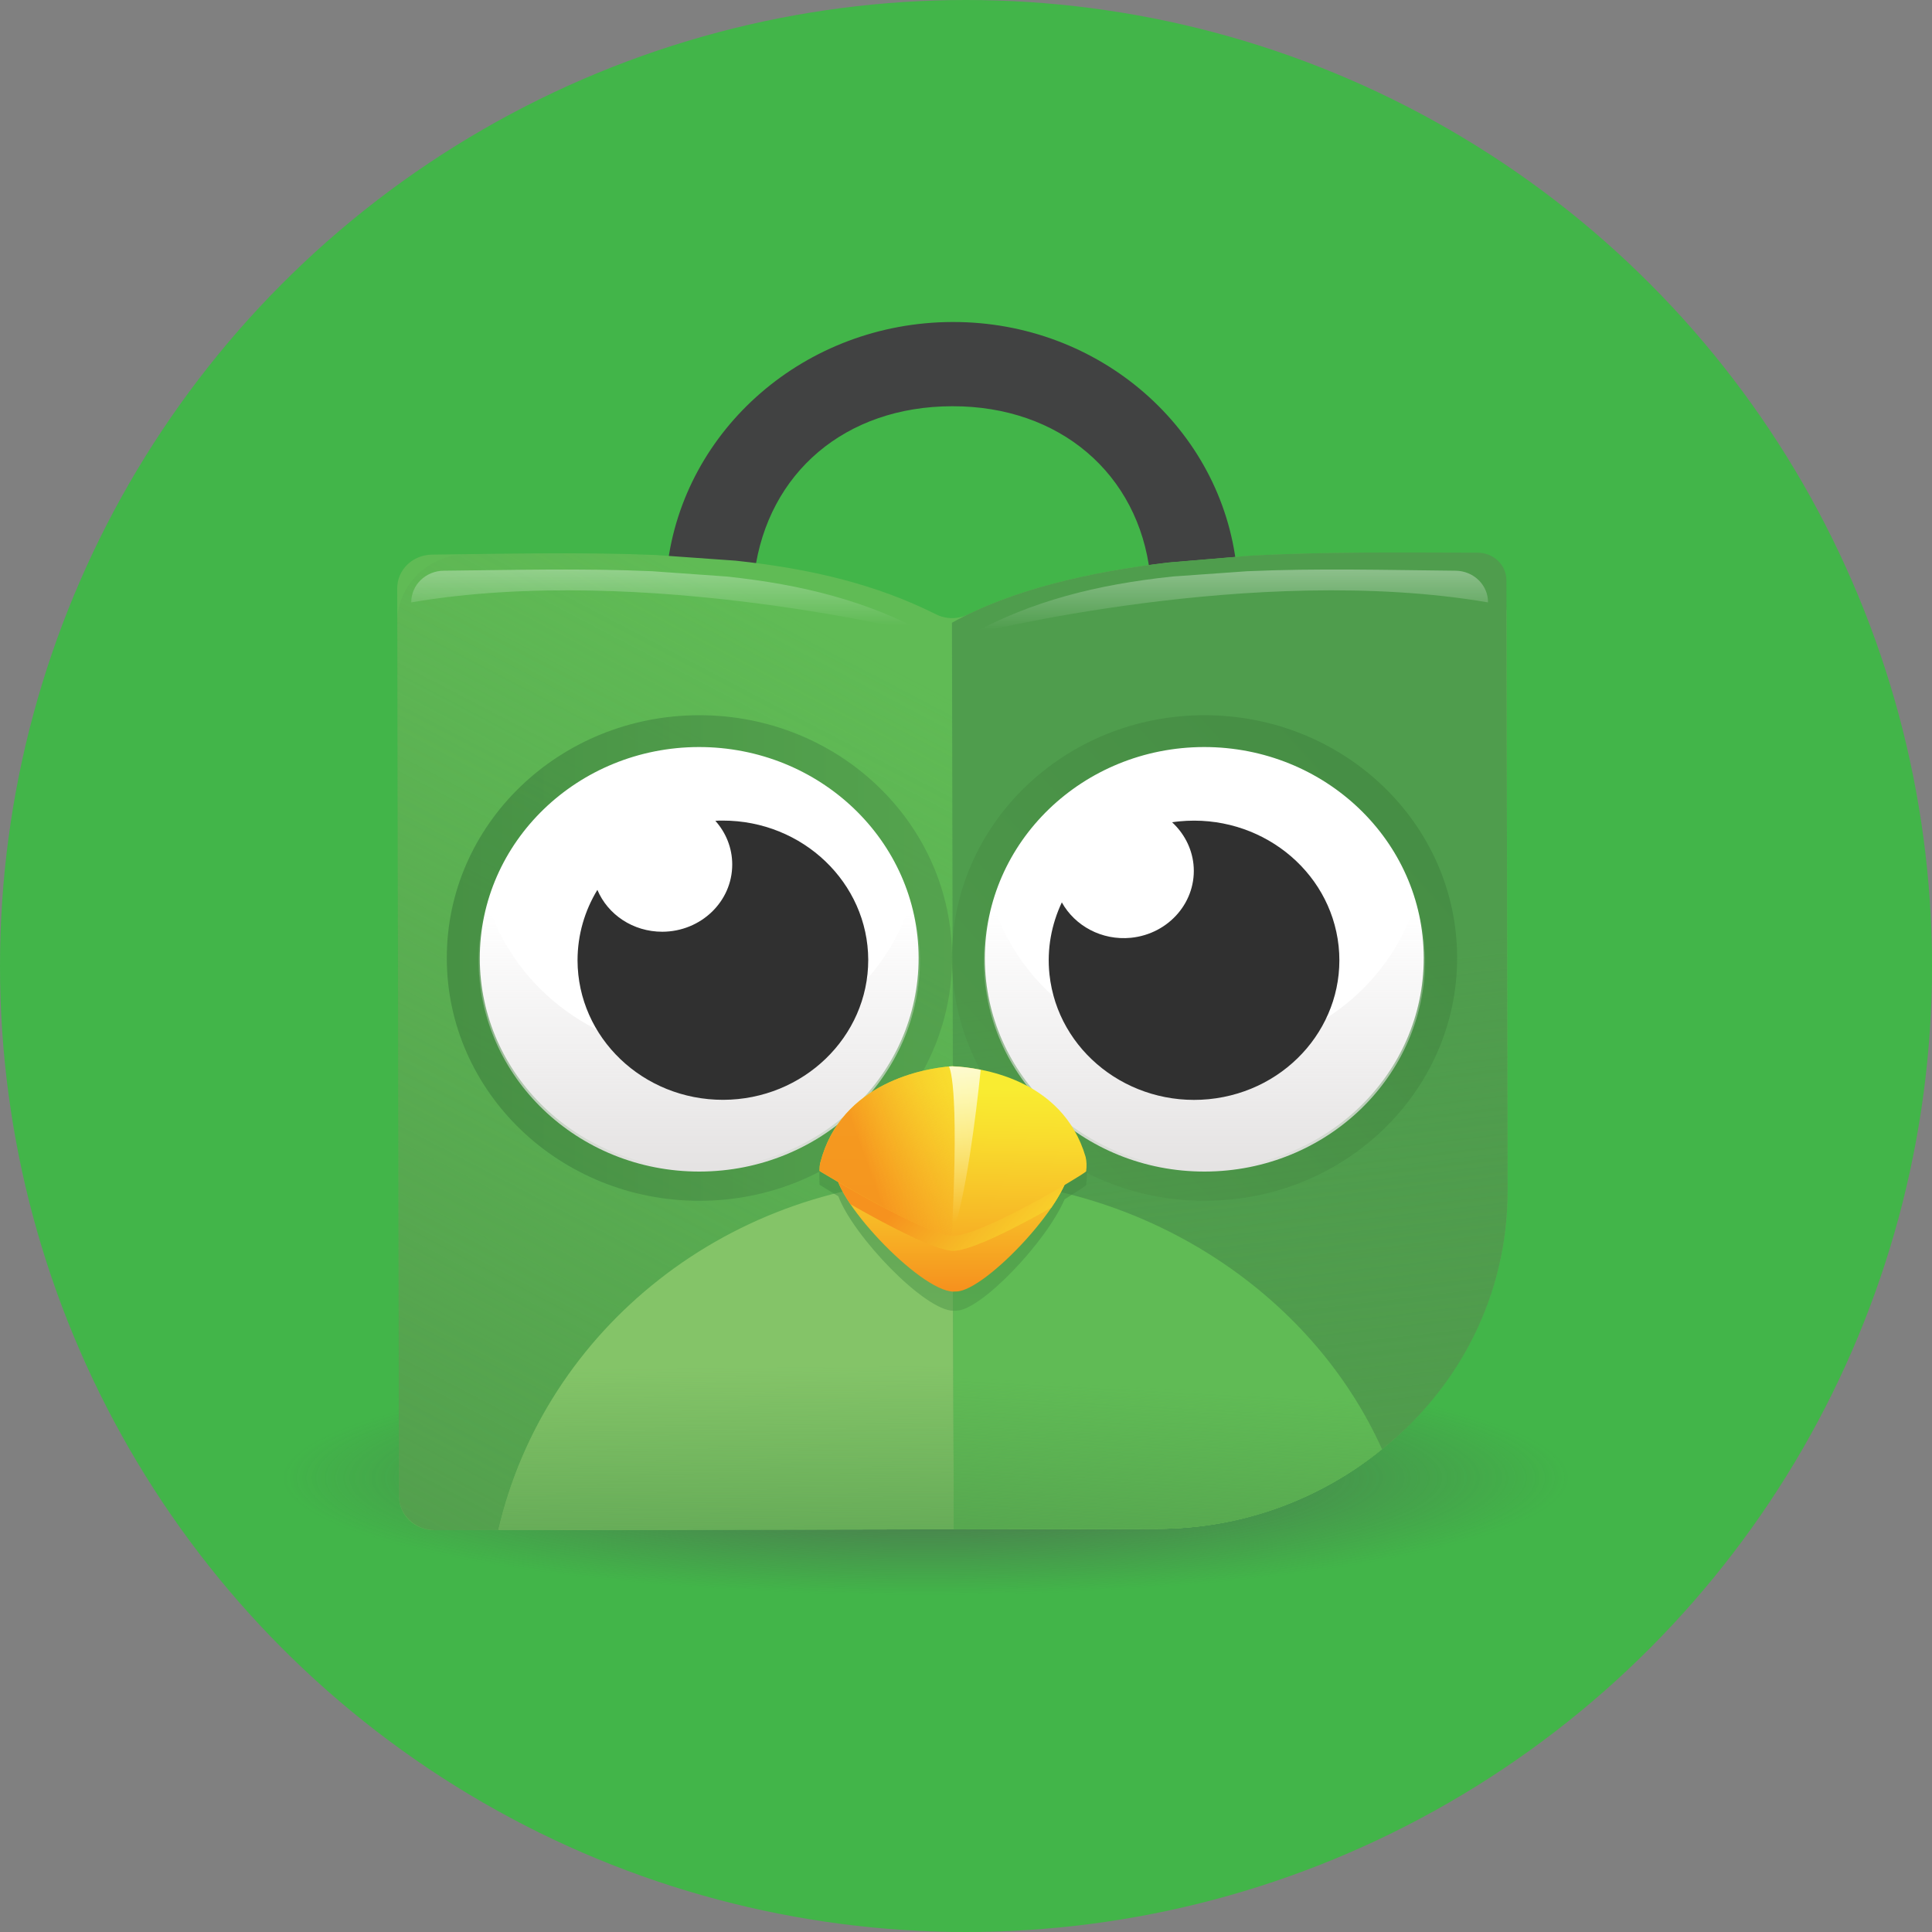 <svg width="15" height="15" viewBox="0 0 15 15" fill="none" xmlns="http://www.w3.org/2000/svg">
<rect x="0" y="0" width="15" height="15" fill="#808080" stroke="none"/>
<circle cx="7.5" cy="7.5" r="7.5" fill="#42B549"/>
<g clip-path="url(#clip0_7379_11094)">
<path d="M7.188 12.5C10.121 12.5 12.5 12.027 12.5 11.444C12.5 10.861 10.121 10.388 7.188 10.388C4.253 10.388 1.875 10.861 1.875 11.444C1.875 12.027 4.253 12.5 7.188 12.5Z" fill="url(#paint0_radial_7379_11094)"/>
<path fill-rule="evenodd" clip-rule="evenodd" d="M9.601 4.406C9.485 3.332 8.54 2.497 7.395 2.5C6.25 2.503 5.308 3.333 5.181 4.4L5.156 4.647L5.846 4.687L5.859 4.443C5.963 3.672 6.561 3.155 7.393 3.154C8.226 3.152 8.839 3.677 8.929 4.456L8.972 4.786L9.642 4.74L9.601 4.406Z" fill="#414242"/>
<path fill-rule="evenodd" clip-rule="evenodd" d="M3.354 4.306C3.204 4.308 3.083 4.424 3.084 4.569L3.092 8.391L3.094 9.075V9.258L3.098 11.618C3.098 11.764 3.22 11.88 3.371 11.88L5.828 11.876L6.257 11.875L8.98 11.87C10.482 11.868 11.708 10.684 11.705 9.242V9.059L11.697 4.768C11.696 4.505 11.475 4.292 11.201 4.291C10.701 4.289 10.189 4.288 9.693 4.316L9.073 4.368C8.521 4.433 7.962 4.554 7.517 4.77C7.437 4.809 7.345 4.809 7.266 4.769C6.799 4.535 6.291 4.415 5.711 4.353L5.091 4.309C4.51 4.285 3.916 4.3 3.354 4.306Z" fill="#60BB55"/>
<path fill-rule="evenodd" clip-rule="evenodd" d="M3.627 4.302C3.325 4.307 3.083 4.543 3.084 4.833L3.091 8.391L3.093 9.075V9.258L3.097 11.614C3.097 11.761 3.222 11.88 3.375 11.88L5.828 11.876L6.256 11.875L8.979 11.87C10.481 11.868 11.707 10.684 11.704 9.242V9.059L11.696 4.772C11.695 4.506 11.472 4.292 11.196 4.291C10.697 4.289 10.186 4.288 9.692 4.316L9.073 4.368C8.521 4.433 7.963 4.553 7.518 4.769C7.437 4.808 7.343 4.809 7.263 4.768C6.795 4.535 6.288 4.415 5.709 4.354L5.089 4.31C4.602 4.289 4.106 4.296 3.627 4.302Z" fill="url(#paint1_linear_7379_11094)"/>
<path fill-rule="evenodd" clip-rule="evenodd" d="M3.869 11.88L5.827 11.876L6.255 11.876L8.978 11.87C9.644 11.87 10.254 11.636 10.728 11.252C10.172 10.014 8.889 9.149 7.397 9.153C5.669 9.155 4.226 10.322 3.869 11.88Z" fill="#84C468"/>
<path fill-rule="evenodd" clip-rule="evenodd" d="M3.869 11.88L5.827 11.876L6.255 11.876L8.978 11.87C9.644 11.87 10.254 11.636 10.728 11.252C10.172 10.014 8.889 9.149 7.397 9.153C5.669 9.155 4.226 10.322 3.869 11.88Z" fill="url(#paint2_linear_7379_11094)"/>
<path fill-rule="evenodd" clip-rule="evenodd" d="M7.405 11.873L9.012 11.847C9.669 11.846 10.265 11.622 10.73 11.252C11.328 10.775 11.707 10.053 11.705 9.241V9.058L11.696 4.506C11.696 4.387 11.596 4.291 11.472 4.291C10.887 4.29 10.279 4.282 9.692 4.315L9.073 4.367C8.467 4.439 7.854 4.576 7.391 4.835L7.405 11.873Z" fill="#4F9D4D"/>
<path fill-rule="evenodd" clip-rule="evenodd" d="M7.405 11.873L9.012 11.847C9.669 11.846 10.265 11.622 10.73 11.252C11.328 10.775 11.707 10.053 11.705 9.241V9.058L11.696 4.506C11.696 4.387 11.596 4.291 11.472 4.291C10.887 4.29 10.279 4.282 9.692 4.315L9.073 4.367C8.467 4.439 7.854 4.576 7.391 4.835L7.405 11.873Z" fill="url(#paint3_linear_7379_11094)"/>
<path opacity="0.7" fill-rule="evenodd" clip-rule="evenodd" d="M9.348 5.553C10.431 5.551 11.312 6.393 11.313 7.434C11.315 8.475 10.439 9.321 9.356 9.323C8.273 9.325 7.393 8.483 7.391 7.442C7.388 6.401 8.264 5.555 9.348 5.553Z" fill="url(#paint4_linear_7379_11094)"/>
<path fill-rule="evenodd" clip-rule="evenodd" d="M9.347 5.8C10.288 5.799 11.052 6.531 11.054 7.435C11.056 8.339 10.294 9.074 9.353 9.075C8.413 9.077 7.648 8.345 7.646 7.441C7.646 6.537 8.406 5.802 9.347 5.8Z" fill="white"/>
<path fill-rule="evenodd" clip-rule="evenodd" d="M10.996 6.988C10.792 7.675 10.133 8.179 9.352 8.18C8.571 8.182 7.912 7.681 7.703 6.995C7.66 7.14 7.637 7.293 7.637 7.452C7.638 8.361 8.407 9.098 9.354 9.096C10.301 9.094 11.067 8.354 11.065 7.445C11.064 7.287 11.04 7.134 10.996 6.988Z" fill="url(#paint5_linear_7379_11094)"/>
<path fill-rule="evenodd" clip-rule="evenodd" d="M9.156 6.377C9.776 6.317 10.329 6.75 10.393 7.345C10.456 7.941 10.005 8.473 9.385 8.534C8.765 8.594 8.212 8.161 8.148 7.565C8.127 7.367 8.164 7.176 8.244 7.006C8.345 7.188 8.553 7.303 8.78 7.281C9.078 7.251 9.296 6.996 9.266 6.709C9.252 6.58 9.19 6.467 9.1 6.384C9.119 6.381 9.138 6.379 9.156 6.377Z" fill="#303030"/>
<path fill-rule="evenodd" clip-rule="evenodd" d="M7.405 11.873L8.99 11.87C9.656 11.869 10.257 11.636 10.73 11.252C10.18 10.029 8.869 9.17 7.398 9.153L7.405 11.873Z" fill="#60BB55"/>
<path fill-rule="evenodd" clip-rule="evenodd" d="M7.405 11.873L8.99 11.87C9.656 11.869 10.257 11.636 10.73 11.252C10.18 10.029 8.869 9.17 7.398 9.153L7.405 11.873Z" fill="url(#paint6_linear_7379_11094)"/>
<path opacity="0.5" d="M8.435 9.063C8.254 8.417 7.59 8.359 7.409 8.349C7.401 8.348 7.394 8.347 7.368 8.35C7.194 8.367 6.526 8.433 6.364 9.091C6.359 9.112 6.362 9.173 6.363 9.196L6.364 9.199C6.364 9.199 6.421 9.235 6.509 9.288C6.624 9.596 7.178 10.177 7.404 10.177C7.412 10.177 7.416 10.176 7.425 10.176C7.612 10.176 8.118 9.651 8.266 9.311C8.356 9.255 8.42 9.213 8.433 9.202C8.437 9.161 8.443 9.1 8.435 9.063Z" fill="url(#paint7_linear_7379_11094)"/>
<path opacity="0.7" fill-rule="evenodd" clip-rule="evenodd" d="M5.426 5.553C6.509 5.551 7.39 6.393 7.392 7.434C7.393 8.475 6.517 9.321 5.434 9.323C4.351 9.325 3.471 8.483 3.469 7.442C3.466 6.401 4.342 5.555 5.426 5.553Z" fill="url(#paint8_linear_7379_11094)"/>
<path fill-rule="evenodd" clip-rule="evenodd" d="M5.425 5.8C6.366 5.799 7.13 6.531 7.132 7.435C7.134 8.339 6.372 9.074 5.431 9.075C4.491 9.077 3.726 8.345 3.725 7.441C3.724 6.537 4.485 5.802 5.425 5.8Z" fill="white"/>
<path fill-rule="evenodd" clip-rule="evenodd" d="M7.074 6.988C6.87 7.675 6.211 8.179 5.43 8.18C4.649 8.182 3.99 7.681 3.781 6.995C3.738 7.14 3.715 7.293 3.715 7.452C3.717 8.361 4.485 9.098 5.432 9.096C6.379 9.094 7.145 8.354 7.143 7.445C7.142 7.287 7.118 7.134 7.074 6.988Z" fill="url(#paint9_linear_7379_11094)"/>
<path fill-rule="evenodd" clip-rule="evenodd" d="M5.61 6.371C6.233 6.37 6.739 6.855 6.741 7.452C6.741 8.051 6.237 8.537 5.615 8.539C4.992 8.54 4.486 8.056 4.484 7.457C4.484 7.257 4.54 7.07 4.638 6.909C4.719 7.101 4.914 7.234 5.142 7.234C5.442 7.233 5.685 7 5.685 6.712C5.685 6.582 5.635 6.463 5.554 6.373C5.572 6.371 5.591 6.371 5.61 6.371Z" fill="#303030"/>
<path fill-rule="evenodd" clip-rule="evenodd" d="M7.424 10.027C7.651 10.027 8.345 9.29 8.305 9.023C8.146 8.444 7.566 8.372 7.407 8.363C7.399 8.362 7.394 8.361 7.37 8.364C7.217 8.378 6.631 8.472 6.489 9.062C6.441 9.284 7.142 10.027 7.403 10.028C7.411 10.027 7.416 10.027 7.424 10.027Z" fill="url(#paint10_linear_7379_11094)"/>
<path d="M8.163 9.375C8.257 9.237 8.317 9.107 8.304 9.024C8.241 8.791 8.108 8.64 7.963 8.542C7.739 8.426 7.505 8.401 7.408 8.396C7.4 8.396 7.393 8.395 7.367 8.397C7.275 8.406 7.041 8.438 6.819 8.564C6.675 8.668 6.546 8.825 6.489 9.062C6.475 9.125 6.523 9.231 6.603 9.349C6.863 9.498 7.262 9.711 7.4 9.711C7.541 9.711 7.907 9.521 8.163 9.375Z" fill="url(#paint11_linear_7379_11094)"/>
<path opacity="0.5" d="M8.163 9.375C8.257 9.237 8.317 9.107 8.304 9.024C8.241 8.791 8.108 8.64 7.963 8.542C7.739 8.426 7.505 8.401 7.408 8.396C7.4 8.396 7.393 8.395 7.367 8.397C7.275 8.406 7.041 8.438 6.819 8.564C6.675 8.668 6.546 8.825 6.489 9.062C6.475 9.125 6.523 9.231 6.603 9.349C6.863 9.498 7.262 9.711 7.4 9.711C7.541 9.711 7.907 9.521 8.163 9.375Z" fill="url(#paint12_linear_7379_11094)"/>
<path opacity="0.8" fill-rule="evenodd" clip-rule="evenodd" d="M7.206 4.925C6.738 4.667 6.229 4.538 5.64 4.476L5.063 4.435C4.522 4.411 3.969 4.426 3.446 4.431C3.305 4.432 3.192 4.542 3.193 4.677C5.007 4.367 7.206 4.925 7.206 4.925Z" fill="url(#paint13_linear_7379_11094)"/>
<path opacity="0.8" fill-rule="evenodd" clip-rule="evenodd" d="M7.539 4.925C8.007 4.667 8.516 4.538 9.105 4.476L9.683 4.435C10.223 4.411 10.776 4.426 11.3 4.431C11.441 4.432 11.554 4.542 11.553 4.677C9.738 4.367 7.539 4.925 7.539 4.925Z" fill="url(#paint14_linear_7379_11094)"/>
<path d="M8.429 8.983C8.248 8.365 7.591 8.289 7.41 8.279C7.401 8.278 7.395 8.277 7.369 8.28C7.195 8.295 6.531 8.396 6.369 9.027C6.364 9.047 6.363 9.068 6.363 9.09L6.364 9.092C6.364 9.092 7.188 9.594 7.4 9.594C7.621 9.594 8.385 9.136 8.433 9.095C8.438 9.055 8.437 9.018 8.429 8.983Z" fill="url(#paint15_linear_7379_11094)"/>
<path opacity="0.9" fill-rule="evenodd" clip-rule="evenodd" d="M6.369 9.027C6.364 9.047 6.363 9.068 6.363 9.09L6.364 9.092C6.364 9.092 7.165 9.581 7.391 9.594C7.453 8.38 7.369 8.28 7.369 8.28C7.196 8.295 6.531 8.396 6.369 9.027Z" fill="url(#paint16_linear_7379_11094)"/>
<path fill-rule="evenodd" clip-rule="evenodd" d="M7.614 8.306C7.526 8.288 7.453 8.281 7.408 8.28C7.4 8.279 7.393 8.278 7.367 8.28C7.367 8.28 7.452 8.38 7.389 9.594C7.496 9.321 7.578 8.656 7.614 8.306Z" fill="url(#paint17_linear_7379_11094)"/>
<path fill-rule="evenodd" clip-rule="evenodd" d="M7.342 8.282C7.34 8.282 7.338 8.282 7.336 8.283C7.338 8.283 7.34 8.283 7.342 8.282Z" fill="white"/>
</g>
<defs>
<radialGradient id="paint0_radial_7379_11094" cx="0" cy="0" r="1" gradientUnits="userSpaceOnUse" gradientTransform="translate(7.187 11.474) scale(5.179 0.944)">
<stop offset="0.125" stop-color="#515252" stop-opacity="0.7"/>
<stop offset="0.966" stop-color="#515252" stop-opacity="0"/>
</radialGradient>
<linearGradient id="paint1_linear_7379_11094" x1="8.215" y1="5.85" x2="4.043" y2="13.835" gradientUnits="userSpaceOnUse">
<stop stop-color="#519B4C" stop-opacity="0"/>
<stop offset="1" stop-color="#519B4C"/>
</linearGradient>
<linearGradient id="paint2_linear_7379_11094" x1="7.291" y1="10.603" x2="7.308" y2="12.818" gradientUnits="userSpaceOnUse">
<stop stop-color="#519B4C" stop-opacity="0"/>
<stop offset="1" stop-color="#519B4C"/>
</linearGradient>
<linearGradient id="paint3_linear_7379_11094" x1="9.467" y1="7.533" x2="10.35" y2="14.995" gradientUnits="userSpaceOnUse">
<stop stop-color="#519B4C" stop-opacity="0"/>
<stop offset="1" stop-color="#519B4C"/>
</linearGradient>
<linearGradient id="paint4_linear_7379_11094" x1="11.575" y1="5.586" x2="6.713" y2="9.97" gradientUnits="userSpaceOnUse">
<stop stop-color="#3F843F"/>
<stop offset="1" stop-color="#519B4C"/>
</linearGradient>
<linearGradient id="paint5_linear_7379_11094" x1="9.351" y1="9.073" x2="9.351" y2="7.094" gradientUnits="userSpaceOnUse">
<stop stop-color="#E5E3E3"/>
<stop offset="1" stop-color="#E5E3E3" stop-opacity="0"/>
</linearGradient>
<linearGradient id="paint6_linear_7379_11094" x1="9.031" y1="10.778" x2="8.927" y2="12.723" gradientUnits="userSpaceOnUse">
<stop stop-color="#519B4C" stop-opacity="0"/>
<stop offset="1" stop-color="#519B4C"/>
</linearGradient>
<linearGradient id="paint7_linear_7379_11094" x1="7.411" y1="8.587" x2="7.367" y2="10.819" gradientUnits="userSpaceOnUse">
<stop stop-color="#3F843F"/>
<stop offset="1" stop-color="#519B4C"/>
</linearGradient>
<linearGradient id="paint8_linear_7379_11094" x1="3.468" y1="7.438" x2="7.391" y2="7.438" gradientUnits="userSpaceOnUse">
<stop stop-color="#3F843F"/>
<stop offset="1" stop-color="#519B4C"/>
</linearGradient>
<linearGradient id="paint9_linear_7379_11094" x1="5.429" y1="9.073" x2="5.429" y2="7.094" gradientUnits="userSpaceOnUse">
<stop stop-color="#E5E3E3"/>
<stop offset="1" stop-color="#E5E3E3" stop-opacity="0"/>
</linearGradient>
<linearGradient id="paint10_linear_7379_11094" x1="7.396" y1="8.569" x2="7.394" y2="10.007" gradientUnits="userSpaceOnUse">
<stop stop-color="#F9EC31"/>
<stop offset="0.212" stop-color="#F9DE2E"/>
<stop offset="0.608" stop-color="#F7BB27"/>
<stop offset="1" stop-color="#F6921E"/>
</linearGradient>
<linearGradient id="paint11_linear_7379_11094" x1="8.484" y1="9.876" x2="7.339" y2="8.914" gradientUnits="userSpaceOnUse">
<stop stop-color="#F9EC31"/>
<stop offset="0.212" stop-color="#F9DE2E"/>
<stop offset="0.608" stop-color="#F7BB27"/>
<stop offset="1" stop-color="#F6921E"/>
</linearGradient>
<linearGradient id="paint12_linear_7379_11094" x1="8.484" y1="9.876" x2="7.339" y2="8.914" gradientUnits="userSpaceOnUse">
<stop stop-color="#F9EC31"/>
<stop offset="0.212" stop-color="#F9DE2E"/>
<stop offset="0.608" stop-color="#F7BB27"/>
<stop offset="1" stop-color="#F6921E"/>
</linearGradient>
<linearGradient id="paint13_linear_7379_11094" x1="5.2" y1="5.13" x2="5.2" y2="3.743" gradientUnits="userSpaceOnUse">
<stop offset="0.198" stop-color="white" stop-opacity="0"/>
<stop offset="0.972" stop-color="white"/>
</linearGradient>
<linearGradient id="paint14_linear_7379_11094" x1="9.546" y1="5.166" x2="9.546" y2="3.779" gradientUnits="userSpaceOnUse">
<stop offset="0.198" stop-color="white" stop-opacity="0"/>
<stop offset="0.972" stop-color="white"/>
</linearGradient>
<linearGradient id="paint15_linear_7379_11094" x1="7.413" y1="8.45" x2="7.381" y2="10.056" gradientUnits="userSpaceOnUse">
<stop stop-color="#F9EC31"/>
<stop offset="0.212" stop-color="#F9DE2E"/>
<stop offset="0.608" stop-color="#F7BB27"/>
<stop offset="1" stop-color="#F6921E"/>
</linearGradient>
<linearGradient id="paint16_linear_7379_11094" x1="8.23" y1="8.632" x2="6.781" y2="9.156" gradientUnits="userSpaceOnUse">
<stop offset="0.001" stop-color="#F9EC31" stop-opacity="0"/>
<stop offset="0.213" stop-color="#F9DE2E" stop-opacity="0.212"/>
<stop offset="0.608" stop-color="#F7BB27" stop-opacity="0.608"/>
<stop offset="1" stop-color="#F6921E"/>
</linearGradient>
<linearGradient id="paint17_linear_7379_11094" x1="7.632" y1="9.857" x2="7.371" y2="7.878" gradientUnits="userSpaceOnUse">
<stop offset="0.198" stop-color="white" stop-opacity="0"/>
<stop offset="0.972" stop-color="white"/>
</linearGradient>
<clipPath id="clip0_7379_11094">
<rect width="10.625" height="10" fill="white" transform="translate(1.875 2.5)"/>
</clipPath>
</defs>
</svg>
